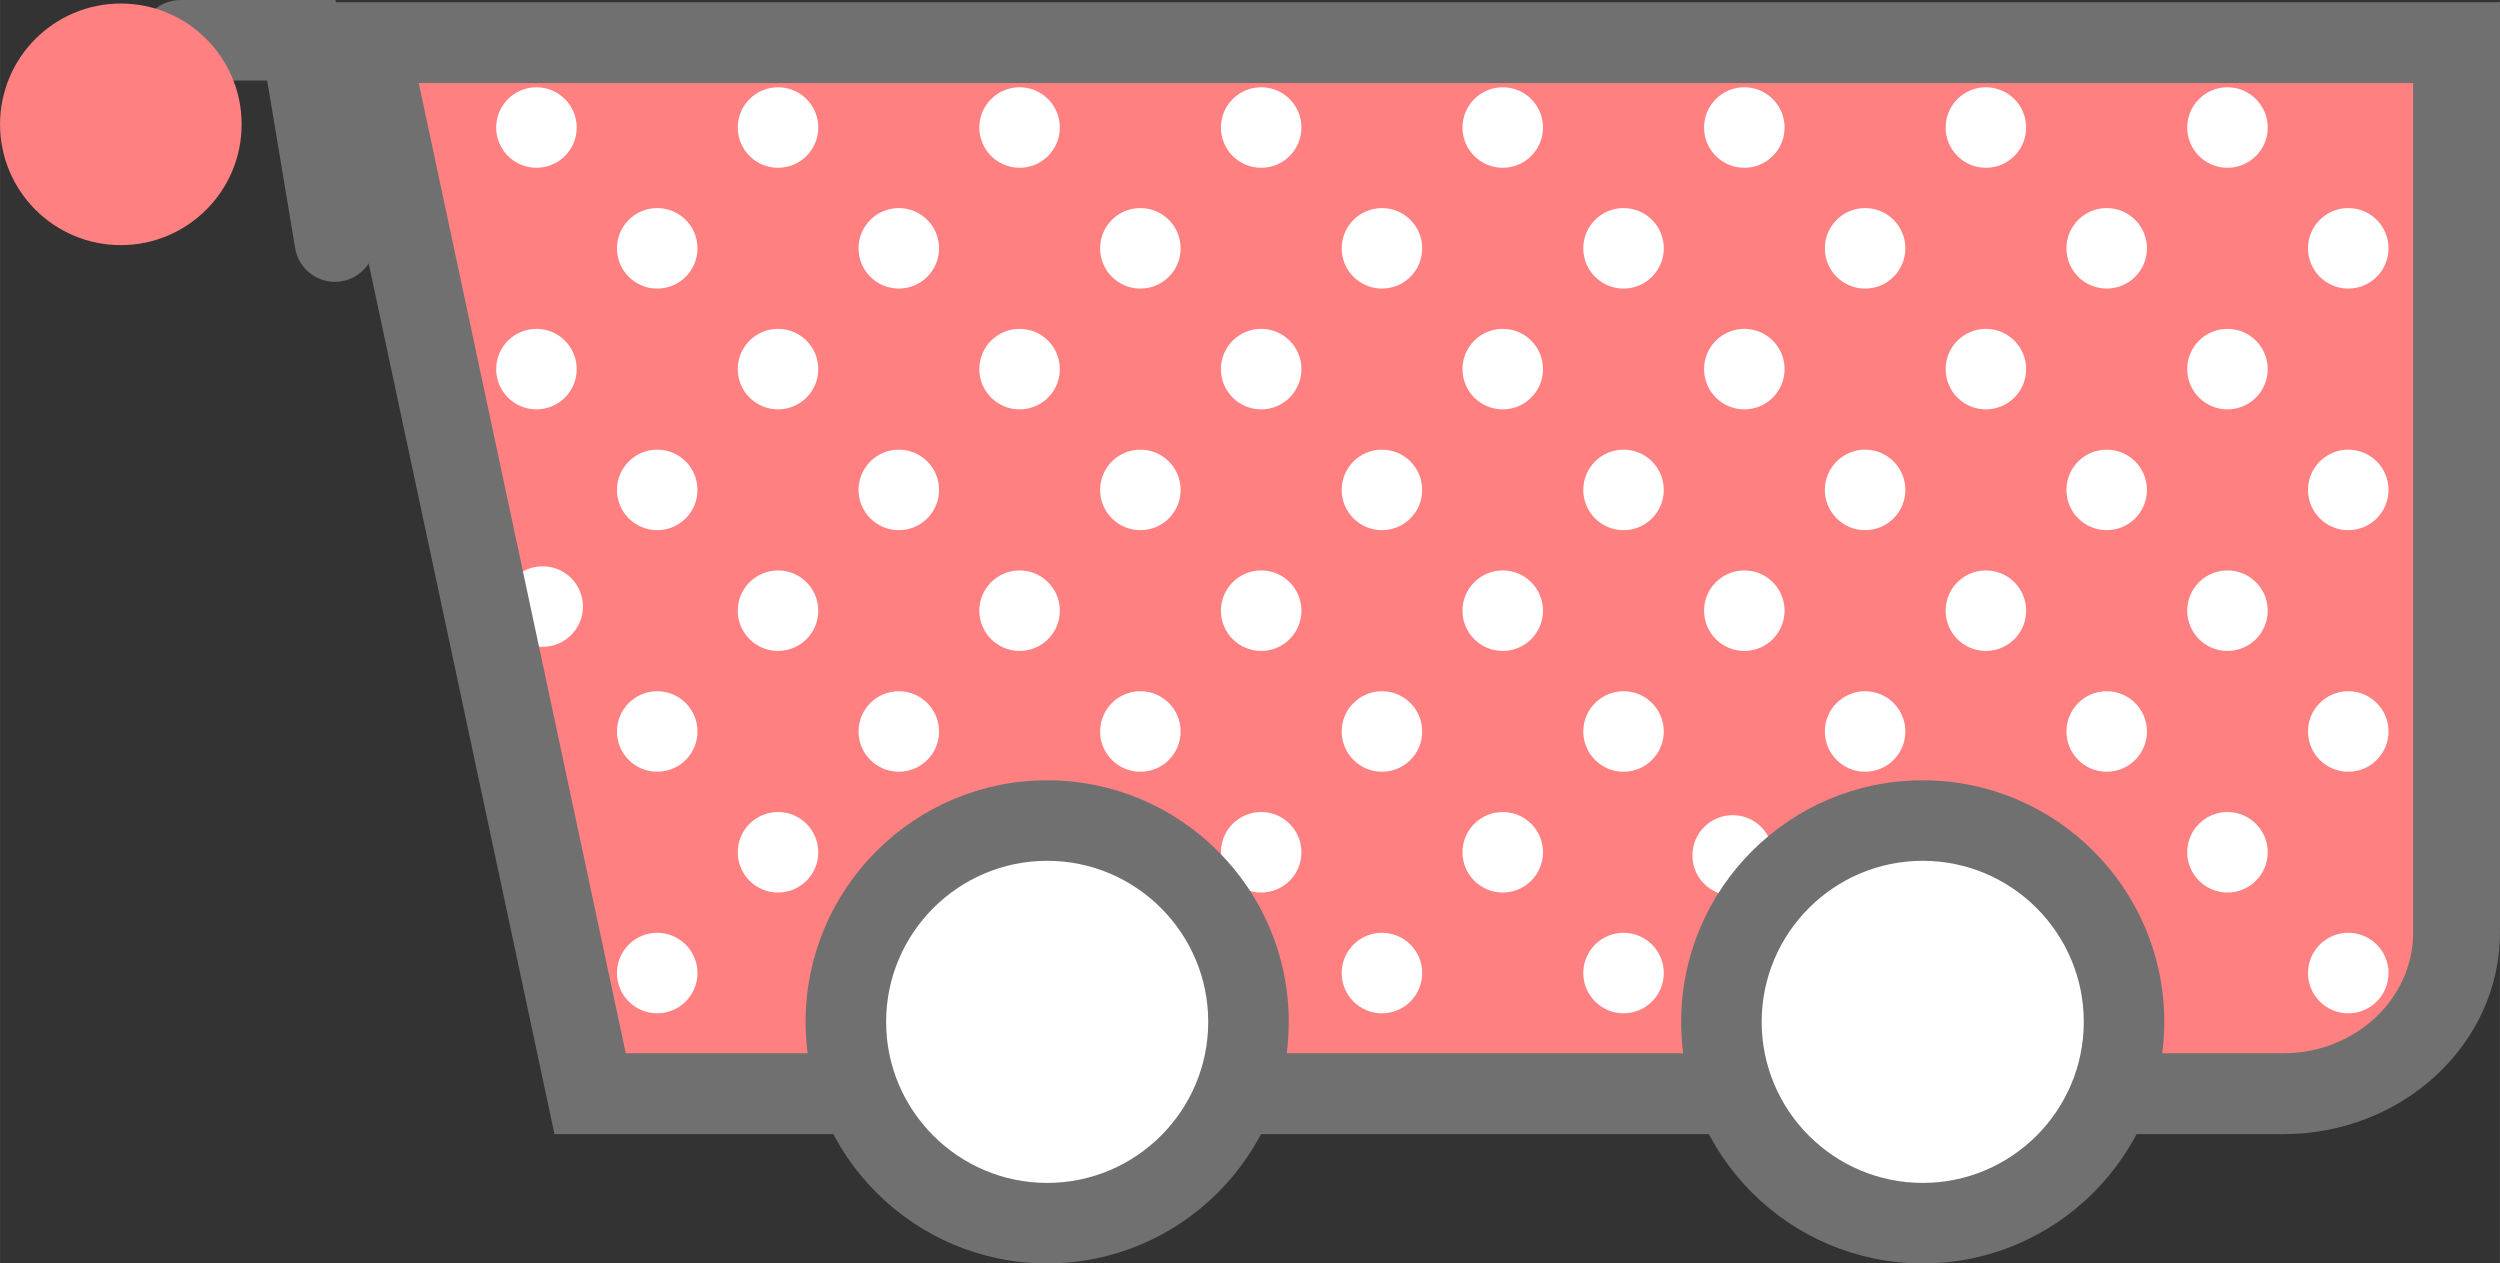 <?xml version="1.0" encoding="UTF-8" standalone="no"?>
<!-- Created with Inkscape (http://www.inkscape.org/) -->

<svg
   xmlns:dc="http://purl.org/dc/elements/1.1/"
   xmlns:cc="http://creativecommons.org/ns#"
   xmlns:rdf="http://www.w3.org/1999/02/22-rdf-syntax-ns#"
   xmlns:svg="http://www.w3.org/2000/svg"
   xmlns="http://www.w3.org/2000/svg"
   xmlns:sodipodi="http://sodipodi.sourceforge.net/DTD/sodipodi-0.dtd"
   xmlns:inkscape="http://www.inkscape.org/namespaces/inkscape"
   width="39.379mm"
   height="19.901mm"
   viewBox="0 0 139.531 70.517"
   id="svg2"
   version="1.1"
   inkscape:version="0.91 r13725"
   sodipodi:docname="tbasket.svg">
  <rect x="0" y="0" width="139.531" height="70.517" fill="#333333" stroke="none"/>
  <defs
     id="defs4" />
  <sodipodi:namedview
     id="base"
     pagecolor="#ffffff"
     bordercolor="#666666"
     borderopacity="1.0"
     inkscape:pageopacity="0.0"
     inkscape:pageshadow="2"
     inkscape:zoom="5.8700911"
     inkscape:cx="44.746517"
     inkscape:cy="25.5834"
     inkscape:document-units="px"
     inkscape:current-layer="layer1"
     showgrid="false"
     showguides="true"
     inkscape:guide-bbox="true"
     inkscape:window-width="1535"
     inkscape:window-height="876"
     inkscape:window-x="65"
     inkscape:window-y="24"
     inkscape:window-maximized="1"
     fit-margin-top="0"
     fit-margin-left="0"
     fit-margin-right="0"
     fit-margin-bottom="0">
    <sodipodi:guide
       position="-0.144,-5.006"
       orientation="1,0"
       id="guide4429" />
    <sodipodi:guide
       position="75.618,70.503"
       orientation="0,1"
       id="guide4431" />
    <sodipodi:guide
       position="139.51,-7.279"
       orientation="1,0"
       id="guide4433" />
    <sodipodi:guide
       position="86.225,0.044"
       orientation="0,1"
       id="guide4435" />
  </sodipodi:namedview>
  <g
     inkscape:label="Layer 1"
     inkscape:groupmode="layer"
     id="layer1"
     transform="translate(-325.16,-783.9)">
    <path
       id="path4150"
       d="m 359.05,844.952 -12.424,-58.428 115.818,0 0,49.466 c 0,4.951 -4.292,8.962 -9.589,8.962 l -93.805,0"
       style="fill:#ff8080"
       inkscape:connector-curvature="0" />
    <path
       id="path4168"
       d="m 343.846,799.63 c -1.079,0 -2.031,-0.78 -2.214,-1.879 l -1.562,-9.357 -4.836,0 c -1.243,0 -2.247,-1.005 -2.247,-2.247 0,-1.243 1.005,-2.247 2.247,-2.247 l 8.647,0 2.184,13.115 c 0.204,1.225 -0.622,2.382 -1.847,2.584 -0.128,0.022 -0.249,0.032 -0.373,0.032 z"
       style="fill:#707070;fill-opacity:1"
       inkscape:connector-curvature="0" />
    <circle
       id="circle4258"
       r="2.247"
       cy="831.469"
       cx="386.065"
       style="fill:#ffffff" />
    <circle
       id="circle4264"
       r="2.247"
       cy="831.469"
       cx="426.516"
       style="fill:#ffffff" />
    <circle
       id="circle4274"
       r="2.247"
       cy="838.21"
       cx="392.807"
       style="fill:#ffffff" />
    <circle
       id="circle4278"
       r="2.247"
       cy="838.21"
       cx="379.324"
       style="fill:#ffffff" />
    <circle
       id="circle4282"
       r="2.247"
       cy="838.21"
       cx="433.257"
       style="fill:#ffffff" />
    <circle
       id="circle4170"
       r="2.247"
       cy="797.76"
       cx="402.29"
       style="fill:#ffffff" />
    <circle
       id="circle4172"
       r="2.247"
       cy="791.018"
       cx="409.032"
       style="fill:#ffffff" />
    <circle
       id="circle4174"
       r="2.247"
       cy="804.502"
       cx="409.032"
       style="fill:#ffffff" />
    <circle
       id="circle4176"
       r="2.247"
       cy="797.76"
       cx="415.774"
       style="fill:#ffffff" />
    <circle
       id="circle4178"
       r="2.247"
       cy="797.76"
       cx="388.807"
       style="fill:#ffffff" />
    <circle
       id="circle4180"
       r="2.247"
       cy="791.018"
       cx="395.549"
       style="fill:#ffffff" />
    <circle
       id="circle4182"
       r="2.247"
       cy="804.502"
       cx="395.549"
       style="fill:#ffffff" />
    <circle
       id="circle4184"
       r="2.247"
       cy="791.018"
       cx="355.099"
       style="fill:#ffffff" />
    <circle
       id="circle4186"
       r="2.247"
       cy="804.502"
       cx="355.099"
       style="fill:#ffffff" />
    <circle
       id="circle4188"
       r="2.247"
       cy="797.76"
       cx="361.84"
       style="fill:#ffffff" />
    <circle
       id="circle4190"
       r="2.247"
       cy="797.76"
       cx="375.324"
       style="fill:#ffffff" />
    <circle
       id="circle4192"
       r="2.247"
       cy="791.018"
       cx="368.582"
       style="fill:#ffffff" />
    <circle
       id="circle4194"
       r="2.247"
       cy="791.018"
       cx="382.065"
       style="fill:#ffffff" />
    <circle
       id="circle4196"
       r="2.247"
       cy="804.502"
       cx="368.582"
       style="fill:#ffffff" />
    <circle
       id="circle4198"
       r="2.247"
       cy="804.502"
       cx="382.065"
       style="fill:#ffffff" />
    <circle
       id="circle4200"
       r="2.247"
       cy="797.76"
       cx="456.224"
       style="fill:#ffffff" />
    <circle
       id="circle4202"
       r="2.247"
       cy="791.018"
       cx="422.516"
       style="fill:#ffffff" />
    <circle
       id="circle4204"
       r="2.247"
       cy="804.502"
       cx="422.516"
       style="fill:#ffffff" />
    <circle
       id="circle4206"
       r="2.247"
       cy="797.76"
       cx="429.257"
       style="fill:#ffffff" />
    <circle
       id="circle4208"
       r="2.247"
       cy="797.76"
       cx="442.741"
       style="fill:#ffffff" />
    <circle
       id="circle4210"
       r="2.247"
       cy="811.244"
       cx="402.29"
       style="fill:#ffffff" />
    <circle
       id="circle4212"
       r="2.247"
       cy="811.244"
       cx="415.774"
       style="fill:#ffffff" />
    <circle
       id="circle4214"
       r="2.247"
       cy="811.244"
       cx="388.807"
       style="fill:#ffffff" />
    <circle
       id="circle4216"
       r="2.247"
       cy="811.244"
       cx="361.84"
       style="fill:#ffffff" />
    <circle
       id="circle4218"
       r="2.247"
       cy="811.244"
       cx="375.324"
       style="fill:#ffffff" />
    <circle
       id="circle4220"
       r="2.247"
       cy="811.244"
       cx="456.224"
       style="fill:#ffffff" />
    <circle
       id="circle4222"
       r="2.247"
       cy="811.244"
       cx="429.257"
       style="fill:#ffffff" />
    <circle
       id="circle4224"
       r="2.247"
       cy="811.244"
       cx="442.741"
       style="fill:#ffffff" />
    <circle
       id="circle4226"
       r="2.247"
       cy="791.018"
       cx="435.999"
       style="fill:#ffffff" />
    <circle
       id="circle4228"
       r="2.247"
       cy="791.018"
       cx="449.482"
       style="fill:#ffffff" />
    <circle
       id="circle4230"
       r="2.247"
       cy="804.502"
       cx="435.999"
       style="fill:#ffffff" />
    <circle
       id="circle4232"
       r="2.247"
       cy="804.502"
       cx="449.482"
       style="fill:#ffffff" />
    <circle
       id="circle4234"
       r="2.247"
       cy="824.727"
       cx="402.29"
       style="fill:#ffffff" />
    <circle
       id="circle4236"
       r="2.247"
       cy="817.985"
       cx="409.032"
       style="fill:#ffffff" />
    <circle
       id="circle4238"
       r="2.247"
       cy="831.469"
       cx="409.032"
       style="fill:#ffffff" />
    <circle
       id="circle4240"
       r="2.247"
       cy="824.727"
       cx="415.774"
       style="fill:#ffffff" />
    <circle
       id="circle4242"
       r="2.247"
       cy="824.727"
       cx="388.807"
       style="fill:#ffffff" />
    <circle
       id="circle4244"
       r="2.247"
       cy="817.985"
       cx="395.549"
       style="fill:#ffffff" />
    <circle
       id="circle4246"
       r="2.247"
       cy="831.469"
       cx="395.549"
       style="fill:#ffffff" />
    <circle
       id="circle4248"
       r="2.247"
       cy="824.727"
       cx="361.84"
       style="fill:#ffffff" />
    <circle
       id="circle4250"
       r="2.247"
       cy="824.727"
       cx="375.324"
       style="fill:#ffffff" />
    <circle
       id="circle4252"
       r="2.247"
       cy="817.985"
       cx="368.582"
       style="fill:#ffffff" />
    <circle
       id="circle4254"
       r="2.247"
       cy="817.985"
       cx="382.065"
       style="fill:#ffffff" />
    <circle
       id="circle4256"
       r="2.247"
       cy="831.469"
       cx="368.582"
       style="fill:#ffffff" />
    <circle
       id="circle4260"
       r="2.247"
       cy="824.727"
       cx="456.224"
       style="fill:#ffffff" />
    <circle
       id="circle4262"
       r="2.247"
       cy="817.985"
       cx="422.516"
       style="fill:#ffffff" />
    <circle
       id="circle4266"
       r="2.247"
       cy="824.727"
       cx="429.257"
       style="fill:#ffffff" />
    <circle
       id="circle4268"
       r="2.247"
       cy="824.727"
       cx="442.741"
       style="fill:#ffffff" />
    <circle
       id="circle4270"
       r="2.247"
       cy="838.21"
       cx="402.29"
       style="fill:#ffffff" />
    <circle
       id="circle4272"
       r="2.247"
       cy="838.21"
       cx="415.774"
       style="fill:#ffffff" />
    <circle
       id="circle4276"
       r="2.247"
       cy="838.21"
       cx="361.84"
       style="fill:#ffffff" />
    <circle
       id="circle4280"
       r="2.247"
       cy="838.21"
       cx="456.224"
       style="fill:#ffffff" />
    <circle
       id="circle4284"
       r="2.247"
       cy="838.21"
       cx="442.741"
       style="fill:#ffffff" />
    <circle
       id="circle4286"
       r="2.247"
       cy="817.985"
       cx="435.999"
       style="fill:#ffffff" />
    <circle
       id="circle4288"
       r="2.247"
       cy="817.985"
       cx="449.482"
       style="fill:#ffffff" />
    <circle
       id="circle4290"
       r="2.247"
       cy="831.469"
       cx="435.999"
       style="fill:#ffffff" />
    <circle
       id="circle4292"
       r="2.247"
       cy="831.469"
       cx="449.482"
       style="fill:#ffffff" />
    <circle
       id="circle4296"
       r="6.742"
       cy="790.839"
       cx="331.902"
       style="fill:#ff8080" />
    <g
       id="g4300"
       transform="matrix(2.247,0,0,2.247,332.105,757.31)" />
    <g
       id="g4302"
       transform="matrix(2.247,0,0,2.247,332.105,757.31)" />
    <g
       id="g4304"
       transform="matrix(2.247,0,0,2.247,332.105,757.31)" />
    <g
       id="g4306"
       transform="matrix(2.247,0,0,2.247,332.105,757.31)" />
    <g
       id="g4308"
       transform="matrix(2.247,0,0,2.247,332.105,757.31)" />
    <g
       id="g4310"
       transform="matrix(2.247,0,0,2.247,332.105,757.31)" />
    <g
       id="g4312"
       transform="matrix(2.247,0,0,2.247,332.105,757.31)" />
    <g
       id="g4314"
       transform="matrix(2.247,0,0,2.247,332.105,757.31)" />
    <g
       id="g4316"
       transform="matrix(2.247,0,0,2.247,332.105,757.31)" />
    <g
       id="g4318"
       transform="matrix(2.247,0,0,2.247,332.105,757.31)" />
    <g
       id="g4320"
       transform="matrix(2.247,0,0,2.247,332.105,757.31)" />
    <g
       id="g4322"
       transform="matrix(2.247,0,0,2.247,332.105,757.31)" />
    <g
       id="g4324"
       transform="matrix(2.247,0,0,2.247,332.105,757.31)" />
    <g
       id="g4326"
       transform="matrix(2.247,0,0,2.247,332.105,757.31)" />
    <g
       id="g4328"
       transform="matrix(2.247,0,0,2.247,332.105,757.31)" />
    <circle
       id="circle4240-3"
       r="2.247"
       cy="831.644"
       cx="421.865"
       style="fill:#ffffff" />
    <circle
       id="circle4216-6"
       r="2.247"
       cy="817.754"
       cx="355.447"
       style="fill:#ffffff" />
    <path
       id="path4298"
       d="m 452.61,847.199 -96.504,0 -13.482,-63.175 122.068,0 0,51.923 c 0,6.205 -5.419,11.252 -12.082,11.252 z m -92.526,-4.513 92.523,0 c 3.993,0 7.239,-3.023 7.239,-6.739 l 0,-47.411 -111.316,0 11.554,54.15 z"
       style="fill:#707070;fill-opacity:1"
       inkscape:connector-curvature="0" />
    <circle
       style="fill:#ffffff"
       cx="383.605"
       cy="840.933"
       r="11.236"
       id="circle4154" />
    <path
       inkscape:connector-curvature="0"
       style="fill:#707070;fill-opacity:1"
       d="m 383.605,854.417 c -7.436,0 -13.483,-6.047 -13.483,-13.483 0,-7.436 6.047,-13.483 13.483,-13.483 7.436,0 13.483,6.047 13.483,13.483 0,7.436 -6.047,13.483 -13.483,13.483 z m 0,-22.472 c -4.957,0 -8.989,4.032 -8.989,8.989 0,4.957 4.032,8.989 8.989,8.989 4.957,0 8.989,-4.032 8.989,-8.989 0,-4.957 -4.032,-8.989 -8.989,-8.989 z"
       id="path4156" />
    <circle
       style="fill:#ffffff"
       cx="432.473"
       cy="840.933"
       r="11.236"
       id="circle4160" />
    <path
       inkscape:connector-curvature="0"
       style="fill:#707070;fill-opacity:1"
       d="m 432.473,854.417 c -7.436,0 -13.483,-6.047 -13.483,-13.483 0,-7.436 6.047,-13.483 13.483,-13.483 7.436,0 13.483,6.047 13.483,13.483 0,7.436 -6.047,13.483 -13.483,13.483 z m 0,-22.472 c -4.957,0 -8.989,4.032 -8.989,8.989 0,4.957 4.032,8.989 8.989,8.989 4.957,0 8.989,-4.032 8.989,-8.989 0,-4.957 -4.032,-8.989 -8.989,-8.989 z"
       id="path4162" />
  </g>
</svg>
